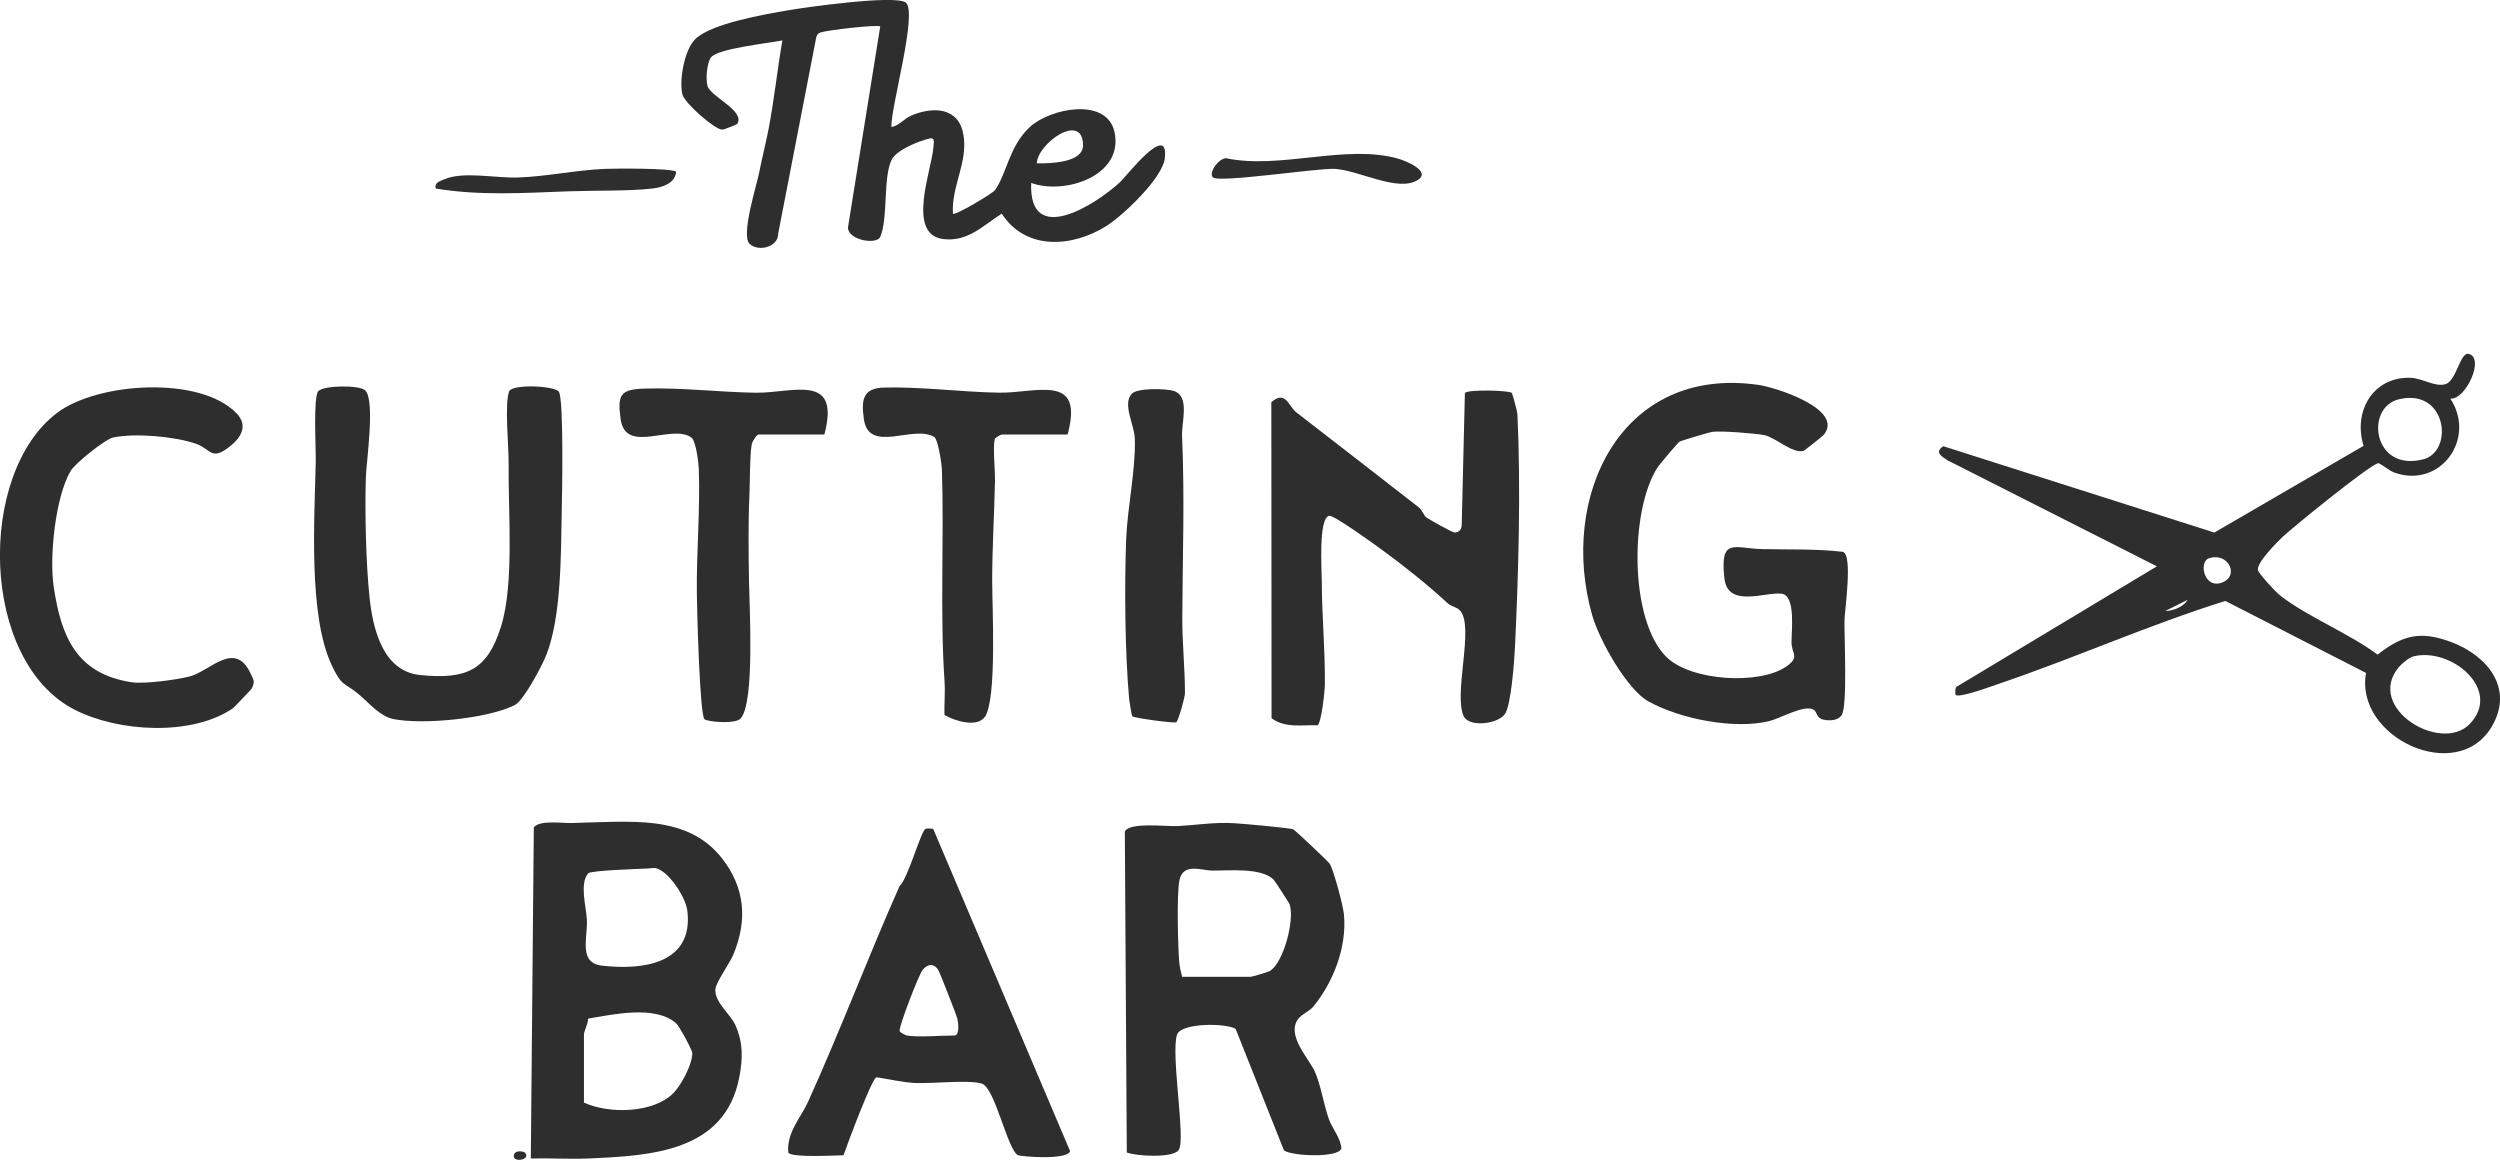 <?xml version="1.0" encoding="UTF-8"?>
<svg id="Layer_2" data-name="Layer 2" xmlns="http://www.w3.org/2000/svg" viewBox="0 0 893.43 414.49">
  <defs>
    <style>
      .cls-1 {
        fill: #2e2e2e;
      }
    </style>
  </defs>
  <g id="Layer_1-2" data-name="Layer 1">
    <g>
      <path class="cls-1" d="M258.03,306.75c8.15,10.44,9.2,21.9,4.08,34.32-1.4,3.41-6.31,9.89-6.46,12.59-.25,4.55,5.43,8.8,7.17,12.72,2.82,6.36,2.66,12.06,1.36,18.72-5.2,26.59-31.59,27.93-54.01,28.91-6.8.3-13.67-.19-20.47,0l1.07-118.3c1.93-2.73,10.05-1.5,13.4-1.58,8.89-.21,21.08-1.01,29.86.13,9.74,1.26,17.92,4.7,23.99,12.48ZM231.49,310.38c-3.47.17-20.4.68-21.31,1.73-3.15,3.69-.65,12.22-.45,16.45.32,6.94-3.09,15.56,5.44,16.54,14.68,1.69,32.66-.74,30.48-19.5-.54-4.65-5.5-12.24-9.43-14.53-2.26-1.32-2.52-.8-4.73-.69ZM208.69,394.04c9.01,4.13,24.88,3.84,32.01-3.45,2.84-2.91,6.73-10.25,6.71-14.23,0-1.08-4.67-9.7-5.83-10.71-7.53-6.55-22.75-3.06-31.43-1.62.12,1.57-1.46,4.62-1.46,5.54v24.47Z"/>
      <path class="cls-1" d="M462.2,296.39c.78.45,12.64,11.59,13.08,12.38,1.44,2.63,4.68,14.75,5,17.97,1.13,11.5-3.67,24.05-10.84,32.87-1.56,1.92-4.1,2.66-5.49,4.5-4.4,5.84,3.8,14.08,5.98,18.95,2.07,4.63,3.17,11.92,5.01,16.97,1.27,3.5,4.16,6.57,4.43,10.41-1.05,3.41-17.53,2.79-20.52.68l-17.28-43.45c-3.74-2.15-19.52-2.12-20.93,2.08-2.3,6.92,3.11,37.14.66,41.13-1.88,3.07-15.08,2.36-18.62.98l-.7-114.7c1.68-3.45,14.88-1.73,19.03-1.95,6.78-.36,12.75-1.43,19.93-1.03,2.66.15,20.33,1.7,21.26,2.23ZM422.47,349.09h24.47c.45,0,6.27-1.71,6.89-2.1,4.95-3.03,8.91-18.43,7.04-23.84-.17-.49-5.34-8.4-5.71-8.77-4.45-4.47-16.16-3.17-22.2-3.26-3.5-.06-10.26-2.89-11.48,3.52-.98,5.15-.53,23.1-.07,29,.15,1.92.59,3.62,1.05,5.45Z"/>
      <path class="cls-1" d="M540.24,140.41c.3.25,2.01,6.79,2.04,7.46,1.25,26.25.41,57.35-.9,83.88-.23,4.66-1.36,20.3-3.56,23.41-2.61,3.71-12.86,4.8-14.73.78-3.74-8.03,3.84-31.81-1.26-37.7-1.15-1.33-3.23-1.5-4.41-2.59-7.24-6.72-15.86-13.56-23.66-19.25-2.57-1.88-17.15-12.43-18.75-12.07-3.89.87-2.65,19.28-2.64,23.43.02,12.05,1.24,24.72,1.1,36.96-.03,2.38-1.28,14.16-2.72,14.49-5.7-.22-11.41,1.08-16.33-2.53l-.08-112.98c5.13-4.42,6.22,1.56,8.85,3.6,14.75,11.48,29.42,22.72,43.73,33.92,1.4,1.1,1.94,3.08,2.8,3.69,1.07.76,9.41,5.46,10.13,5.4,1.64-.13,2.4-.97,2.52-2.58l1.14-47.31c1.33-1.33,15.66-.92,16.74-.03Z"/>
      <path class="cls-1" d="M595.62,234.87c8.67,8.49,33.32,10.07,42.96,3.18,4.65-3.32,1.72-4.42,1.66-8.35-.07-4.23,1.62-16.8-3.53-17.52-5.64-.78-19.24,5.26-20.45-5.43-1.69-14.94,3.53-10.73,13.49-10.52,9.63.21,19.21-.13,28.8.97,3.68.8.69,20.94.62,24.48-.12,5.94,1.14,30.88-1.03,33.93-1.37,1.93-4.22,2.04-6.43,1.59-2.69-.55-2.27-2.73-3.49-3.53-3.2-2.09-11.98,3.08-15.95,4.04-12.57,3.04-31.7-.77-43.04-6.97-7.86-4.3-17.73-22.16-20.19-30.76-12.11-42.21,10.07-89.55,59.44-82.42,6.32.91,30.64,8.77,23.31,17.8-.42.51-6.84,5.65-7.29,5.77-3.89,1.08-10.04-4.84-13.99-5.63-3.14-.63-15.72-1.62-18.7-1.16-.92.14-10.99,3.17-11.53,3.45s-7.14,8.08-7.84,9.14c-9.99,15.21-10.28,54.77,3.16,67.93Z"/>
      <path class="cls-1" d="M318.58,45.4c2.89-.55,4.36-2.96,7.29-4.19,7.79-3.24,16.8-2.79,18.43,6.93,1.68,9.97-4.36,18.42-3.75,28.23.71.79,14.1-7.15,15.03-8.44,4.25-5.9,4.99-15.58,12.44-22.52,7.24-6.74,27.47-10.8,30.26,1.71,3.47,15.61-17.63,22.66-29.76,18.26-.96,23.14,23.23,7.69,31.97-.49,1.86-1.74,17.4-21.8,15.77-8.25-.84,7-14.86,20.36-20.87,24.13-12.22,7.67-28.81,8.84-37.39-4.42-6.72,4.27-12.18,10.22-21.01,9.07-13.21-1.72-3.91-25.1-3.46-32.54.1-1.61.87-3.88-1.36-3.37-3.71.85-11.71,4.03-13.48,7.51-3.18,6.25-1.23,20.86-4.11,27.63-1.23,2.89-11.48,1.28-11.54-3.35l11.53-71.85c-1.07-.76-19.07,1.36-21.32,2.14-1.19.42-1.48,1.18-1.66,2.34l-13.47,69.45c.04,5.15-7.35,6.65-10.26,3.74-3.13-3.12,2.49-20.61,3.46-25.53,1.05-5.29,2.55-11.26,3.38-15.63,1.98-10.43,3.1-21.06,4.9-31.52-4.82,1.01-22.72,2.82-25.45,6.01-1.53,1.79-2,7.98-1.31,10.26,1.19,3.97,13.56,8.87,10.64,13.56-.15.24-4.66,2.05-5.36,2.05-2.68.03-13.56-9.55-14.27-12.63-1.18-5.11.74-16.07,4.73-19.82,5.91-5.55,24.58-8.71,32.81-10.15,6.68-1.16,38.27-5.6,42.23-2.85,4.58,3.19-5.42,37.79-5.05,44.51ZM370.53,58.38c4.83.07,16.58-.22,16.52-6.5-.11-12.1-16.34-.59-16.52,6.5Z"/>
      <path class="cls-1" d="M130.54,139.54c3.63,3.63.36,25.56.2,31.19-.37,12.3.04,30.59,1.32,42.72,1.17,11.16,4.68,26.49,18.16,27.8,16.4,1.6,23.88-1.61,28.8-17.25,4.83-15.33,2.55-41.12,2.75-58.18.07-6.21-1.48-21.05.13-25.85.97-2.89,16.52-2.11,17.83.04,1.79,2.93,1.15,36.54,1.02,42.8-.32,15.17-.06,37.48-5.56,51.38-1.46,3.68-8.04,16.18-11.2,17.77-9.69,4.89-33.07,7.14-43.5,4.99-4.72-.97-8.78-5.9-12.21-8.77-5.39-4.5-6-2.59-9.67-10.31-8.55-17.98-6.17-52.84-5.77-73.06.09-4.41-.97-23.12.93-25.04,2.1-2.12,14.79-2.21,16.77-.24Z"/>
      <path class="cls-1" d="M333.49,296.2l48.94,115.2c-1.18,3.34-17.87,1.9-18.7,1.41-3.77-2.2-8.16-24.14-12.88-25.57s-17.84.08-23.77-.2c-4.18-.2-9.6-1.4-13.84-2.06-1.64.24-10.63,24.54-11.8,27.88-3.2.05-18.44.94-19.73-.93-.68-7.18,4.49-12.48,7.08-18.21,11.4-25.14,21.58-52.06,32.7-77.09,2.99-2.65,7.5-19.28,9.2-20.37.59-.37,1.95-.07,2.81-.06ZM324.07,370.06c4.46.71,12.05,0,16.98,0,1.99,0,1.43-4.57,1.08-6.07-.27-1.14-6.27-16.44-6.75-17.23-1.55-2.58-3.89-2.41-5.71-.06-1.38,1.78-8.43,20.04-8.17,21.72.09.56,2.18,1.58,2.57,1.64Z"/>
      <path class="cls-1" d="M84.47,147.64c4.38,4.5,1.67,8.85-2.63,12.15-6.49,4.98-6.42.65-11.81-1.21-7.65-2.63-21.7-3.87-29.6-2.23-2.81.58-13.52,9.19-15.12,11.85-5.49,9.14-7.7,30.66-6.15,41.25,2.66,18.17,8.18,31.24,27.68,34.34,4.62.74,16.4-.86,21.02-2.07,7.3-1.91,16.14-13.21,21.78-.86,1.01,2.22,1.52,2.51.43,5.04-.2.46-6.55,7.04-6.97,7.32-14.81,9.94-40.71,8.37-56.28.49-34.07-17.26-35.19-84.65-6.28-106.26,14.55-10.87,50.91-13.19,63.91.17Z"/>
      <path class="cls-1" d="M294.6,155.29h-23.48c-.75,0-2.26,2.43-2.47,3.52-.73,3.79-.61,13.21-.82,17.96-.46,10.18-.31,20.71-.16,30.93.13,8.87,2.13,43.3-2.97,49.05-1.91,2.15-11.77,1.22-12.91.3-1.76-1.43-2.71-39.77-2.76-45.14-.15-14.44,1.21-29.61.71-44.12-.09-2.54-1.04-10.26-2.66-11.42-7.03-5.06-23.55,6.25-25.3-6.66-1.17-8.6-.11-10.55,8.39-10.83,13.2-.44,26.84,1.28,39.91,1.47s30.46-7.39,24.52,14.95Z"/>
      <path class="cls-1" d="M381.51,155.29h-23.48c-.34,0-2.39,1.09-2.53,1.68-.74,3.12.16,10.92.08,14.84-.24,11.95-1,23.91-1,35.88,0,9.07,1.71,42.2-2.58,48.44-2.76,4.01-10.73,1.56-14.48-.61-.12-3.92.3-7.9.04-11.82-1.7-25.32-.11-50.77-.95-75.88-.07-2.1-1.38-10.79-2.7-11.62-7.36-4.65-23.47,6.25-25.2-6.51-.93-6.82-.42-11.02,7.38-11.2,13.33-.3,27.58,1.62,40.92,1.84,13.41.22,30.54-7.18,24.52,14.95Z"/>
      <path class="cls-1" d="M420.37,258.11c-.64.46-15.18-1.52-15.69-2.12-.27-.31-1.08-5.26-1.17-6.32-1.48-16.55-1.69-40.24-1.05-56.96.43-11.29,3.46-24.99,3.09-35.95-.17-5.08-4.49-12.27-1.12-16.02,1.93-2.15,12.28-1.94,15.11-1,5.78,1.93,2.68,11.04,2.9,16.09.97,22.53.18,42.46.08,64.93-.04,8.85.95,18.07.95,26.93,0,1.54-2.37,9.9-3.09,10.42Z"/>
      <path class="cls-1" d="M241.65,61.39c-.41,4.15-4.98,5.59-8.49,5.99-8.46.96-20.93.66-29.98.99-15.92.58-31.64,1.64-47.44-.99-.65-2.14,1.5-2.64,3.12-3.33,6.79-2.91,18.28-.33,26.39-.62,9.95-.35,20.91-2.67,30.89-3.08,3.56-.15,24.27-.31,25.51,1.05Z"/>
      <path class="cls-1" d="M433.45,63.38c-1.64-1.69,2.1-6.84,4.74-6.83,19.31,4.06,42.76-5.14,61.41.13,2.74.77,11.89,4.48,7.17,7.59-7.01,4.62-21.31-3.52-29.82-3.92-6.3-.29-41.47,5.12-43.49,3.03Z"/>
      <path class="cls-1" d="M187.71,412.03c2.11,2.67-5.14,3.64-3.98.51.59-1.61,3.48-1.14,3.98-.51Z"/>
    </g>
    <path class="cls-1" d="M875.69,142.45c9.44,14.47-3.7,32.23-19.98,26.45-1.93-.69-4.91-3.24-5.68-3.36-2.14-.33-30.91,23.11-34.29,26.33-2.05,1.95-9.34,9.24-8.82,11.85.26,1.3,6.37,7.88,7.9,9.07,9.96,7.75,24.51,13.44,34.85,21.16,8.97-7.02,15.4-8.63,26.39-4.47,12.93,4.89,22.43,16.54,14.44,30.16-12.36,21.07-49.15,3.89-44.94-19.15l-50.28-25.73c-27.41,8.55-53.75,20.38-80.9,29.59-2.37.8-14.26,5.23-15.5,3.97-.11-.11-.41-2.82.63-3.06l71.3-42.87-74.61-37.78c-2.22-1.46-5.07-2.9-1.72-5.15l96.85,30.86,53.35-30.99c-3.79-12.15,3.18-24.58,16.55-24.33,4.52.09,8.94,3.46,12.78,2.26s5.18-11.44,8.16-10.8c6.03,1.3-1.05,16.56-6.46,15.98ZM857.42,142.65c-12.41,2.86-9.47,26.12,8.54,21.51,11.08-2.83,8.51-25.44-8.54-21.51ZM789.42,199.51c-3.9,1.31-1.61,11.84,5.36,8.37,5.39-2.68,1.28-10.6-5.36-8.37ZM781.79,214.37l-7.99,3.98c2.78-.02,6.55-1.44,7.99-3.98ZM862.45,234.59c-1.45.37-4.17,2.59-5.18,3.81-12.13,14.68,15.11,30.96,25.33,20.34,11.8-12.26-6.72-27.57-20.16-24.15Z"/>
  </g>
</svg>